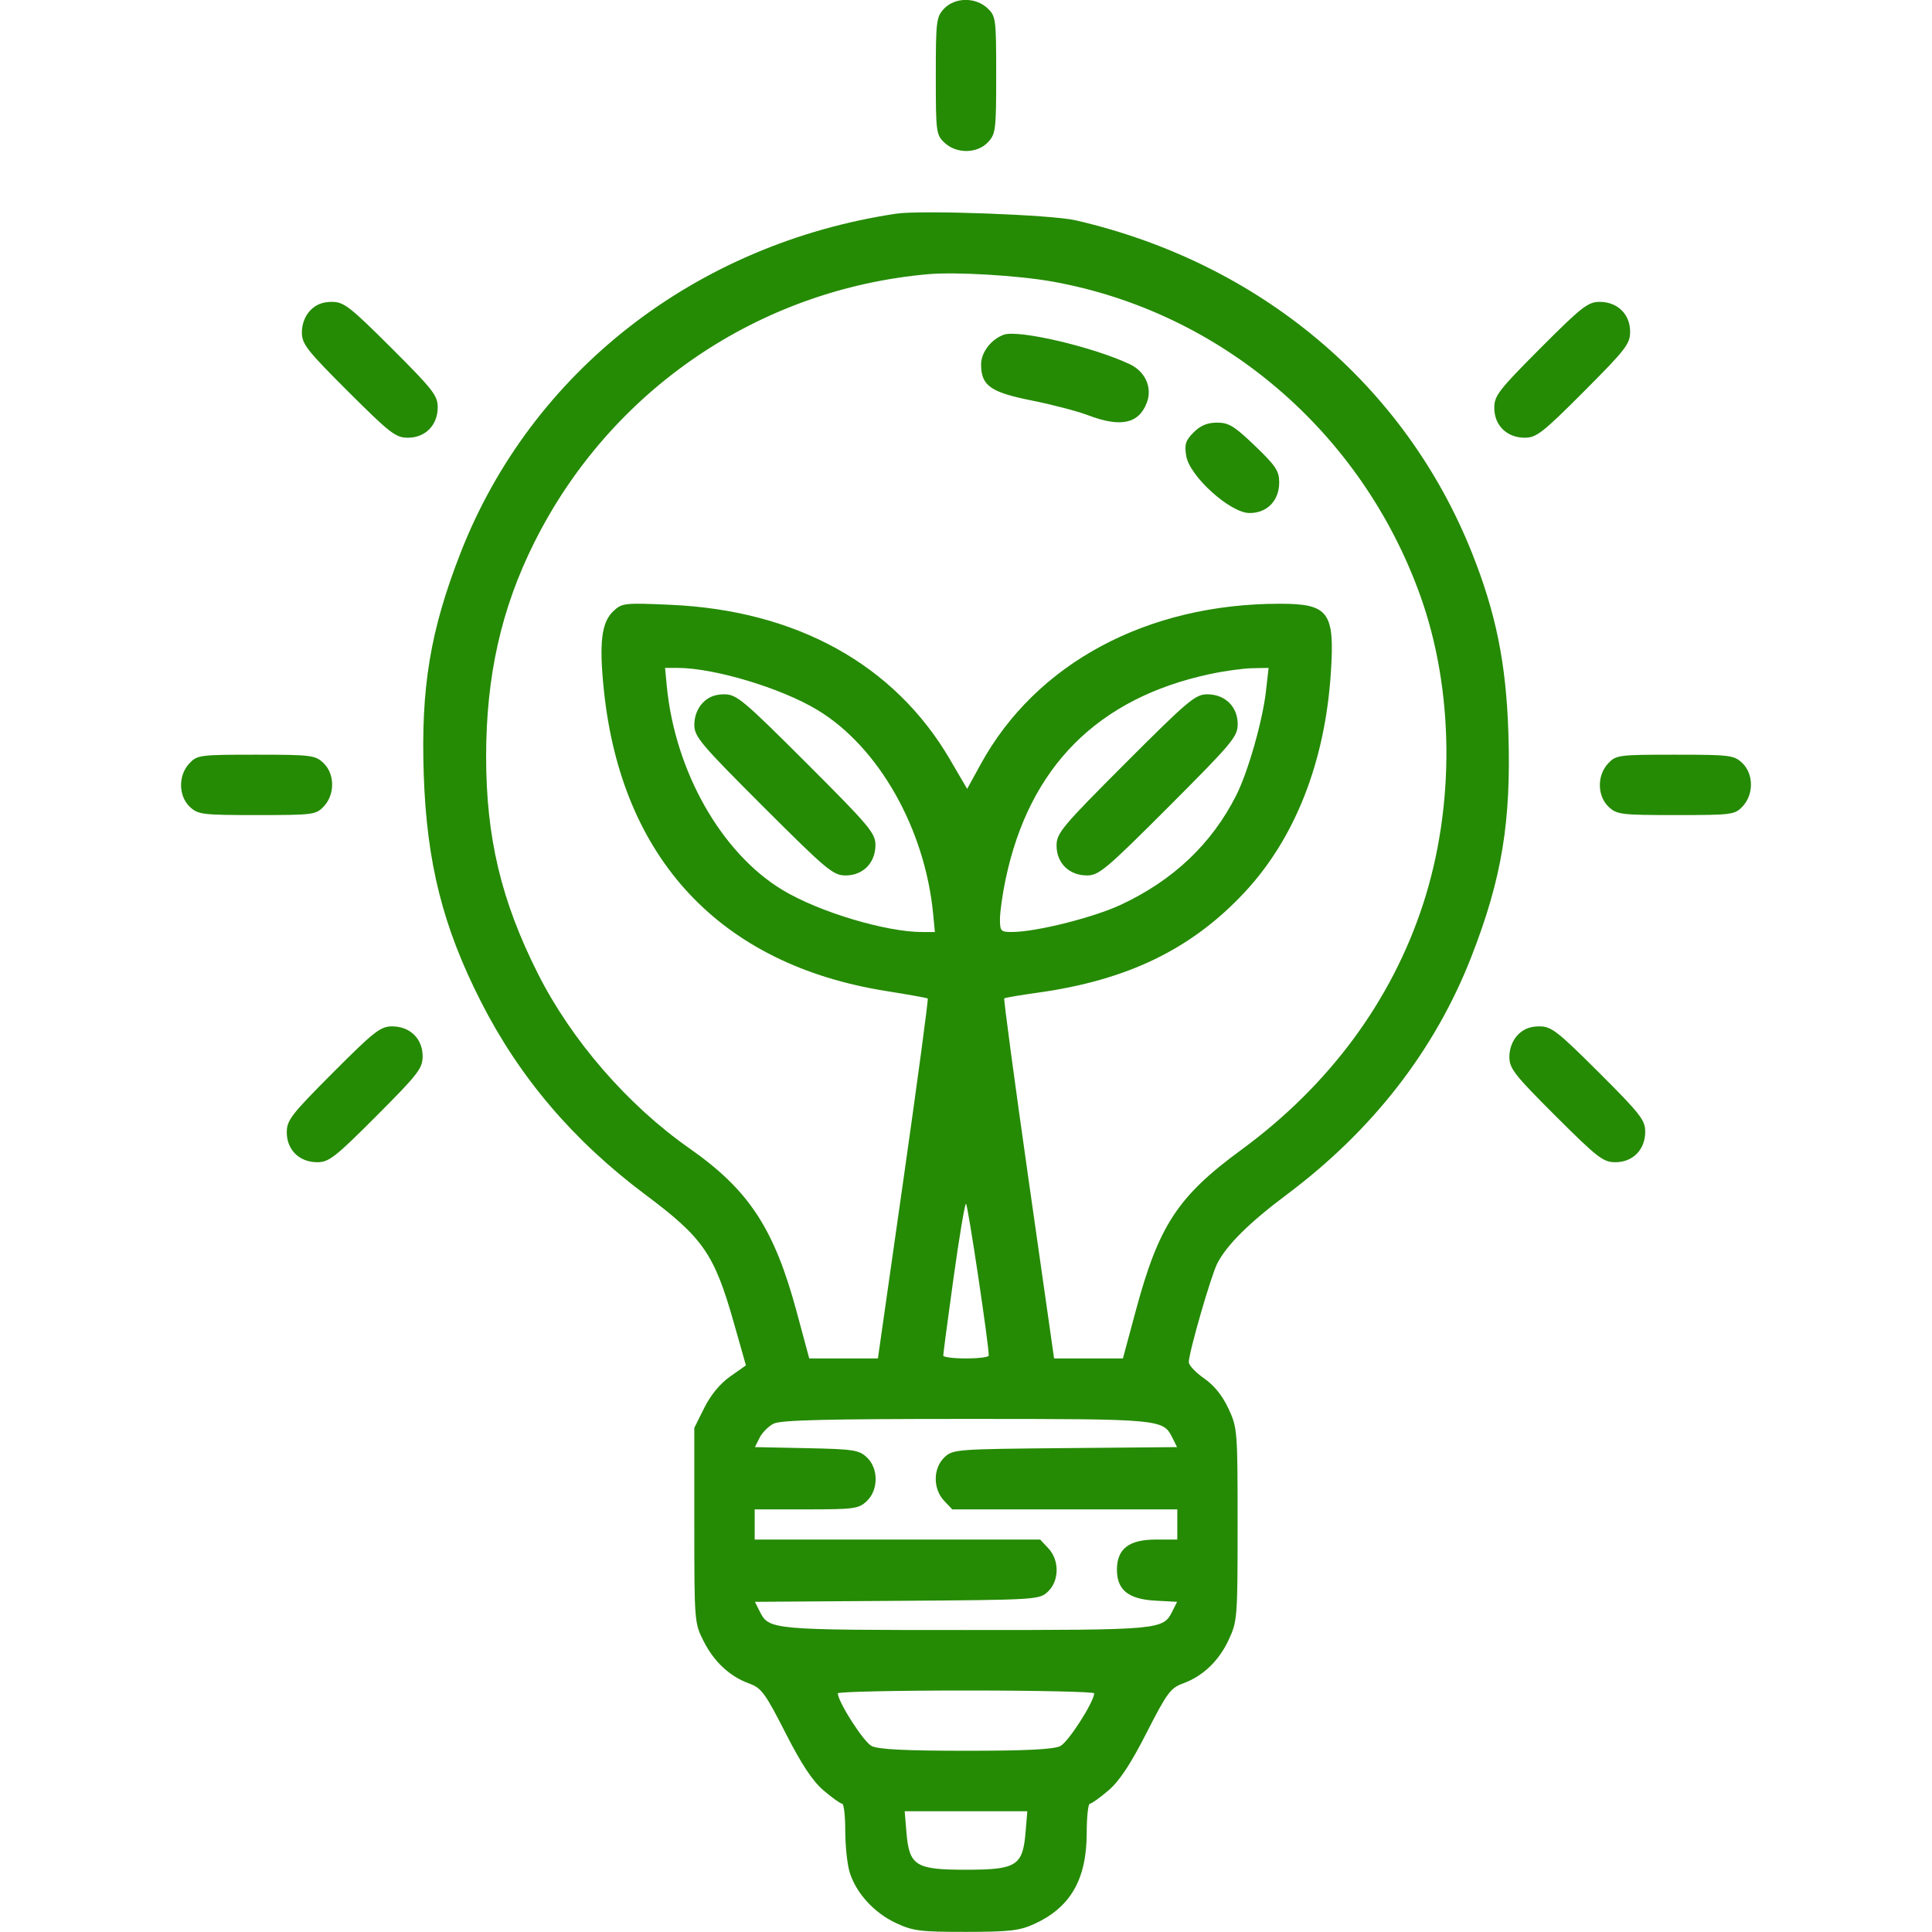 <svg xmlns="http://www.w3.org/2000/svg" width="512" height="512" viewBox="0 0 512 512" version="1.1"><path d="M 250.174 2.314 C 248.135 4.485, 248 5.591, 248 20.140 C 248 35.061, 248.088 35.734, 250.314 37.826 C 253.486 40.805, 258.957 40.739, 261.826 37.686 C 263.865 35.515, 264 34.409, 264 19.860 C 264 4.939, 263.912 4.266, 261.686 2.174 C 258.514 -0.805, 253.043 -0.739, 250.174 2.314 M 237.500 56.626 C 184.329 64.618, 140.805 98.502, 122.060 146.500 C 114.012 167.105, 111.507 182.206, 112.298 205.335 C 113.097 228.682, 117.350 245.568, 127.425 265.397 C 137.673 285.566, 151.933 302.306, 171.060 316.619 C 186.405 328.102, 189.296 332.300, 194.509 350.671 L 197.679 361.841 193.493 364.792 C 190.829 366.670, 188.343 369.678, 186.654 373.067 L 184 378.393 184 404.230 C 184 429.668, 184.038 430.141, 186.451 434.903 C 189.255 440.436, 193.412 444.296, 198.578 446.164 C 201.776 447.321, 202.793 448.707, 208.149 459.211 C 212.415 467.579, 215.324 471.978, 218.250 474.482 C 220.511 476.417, 222.729 478, 223.180 478 C 223.631 478, 224 481.210, 224 485.134 C 224 489.058, 224.514 493.982, 225.141 496.078 C 226.796 501.600, 231.617 506.913, 237.429 509.619 C 241.976 511.736, 243.895 511.979, 256 511.968 C 267.434 511.958, 270.189 511.644, 274 509.916 C 283.668 505.533, 287.975 498.094, 287.990 485.750 C 287.996 481.488, 288.369 478, 288.820 478 C 289.271 478, 291.489 476.417, 293.750 474.482 C 296.676 471.978, 299.585 467.579, 303.851 459.211 C 309.207 448.707, 310.224 447.321, 313.422 446.164 C 318.752 444.237, 323.002 440.192, 325.633 434.541 C 327.903 429.666, 327.980 428.659, 327.980 404 C 327.980 379.100, 327.923 378.377, 325.552 373.285 C 323.959 369.863, 321.740 367.112, 319.100 365.285 C 316.887 363.753, 315.062 361.825, 315.044 361 C 314.995 358.620, 320.938 338.020, 322.604 334.799 C 325.149 329.877, 331.064 324.018, 340.981 316.596 C 363.781 299.533, 380.277 278.282, 389.928 253.542 C 398.024 232.790, 400.497 217.798, 399.732 194.117 C 399.138 175.762, 396.437 162.446, 390.071 146.489 C 372.271 101.877, 333.793 69.608, 285 58.373 C 278.629 56.906, 244.090 55.636, 237.500 56.626 M 246 72.659 C 201.057 76.639, 161.740 103.420, 141.577 143.789 C 132.843 161.273, 128.830 179.128, 128.829 200.500 C 128.827 221.957, 132.821 238.714, 142.534 258 C 151.433 275.671, 166.329 292.849, 182.700 304.321 C 198.510 315.400, 205.183 325.584, 211.156 347.750 L 214.457 360 223.556 360 L 232.655 360 239.440 312.445 C 243.171 286.290, 246.061 264.764, 245.862 264.609 C 245.663 264.453, 240.694 263.562, 234.819 262.627 C 190.919 255.643, 164.638 227.587, 160.020 182.775 C 158.735 170.300, 159.393 164.919, 162.570 161.934 C 164.836 159.806, 165.487 159.735, 177.719 160.279 C 211.122 161.765, 237.064 176.131, 251.760 201.282 L 256.307 209.064 259.904 202.506 C 274.560 175.780, 303.973 160, 339.131 160 C 352.160 160, 353.753 162.161, 352.683 178.384 C 351.126 202.006, 343.185 222.175, 329.796 236.511 C 315.760 251.541, 298.814 259.755, 275 263.073 C 270.325 263.724, 266.337 264.400, 266.138 264.574 C 265.939 264.748, 268.829 286.290, 272.560 312.445 L 279.345 360 288.464 360 L 297.583 360 301.023 347.250 C 307.106 324.706, 312.140 317.042, 328.972 304.704 C 352.170 287.700, 368.714 265.356, 377.094 239.713 C 385.644 213.548, 385.368 182.842, 376.358 157.766 C 360.762 114.365, 323.525 82.602, 278.874 74.613 C 269.854 72.999, 253.285 72.014, 246 72.659 M 82.174 82.314 C 80.809 83.768, 80 85.913, 80 88.079 C 80 91.161, 81.312 92.839, 92.264 103.765 C 103.351 114.825, 104.871 116, 108.090 116 C 112.731 116, 116 112.661, 116 107.921 C 116 104.839, 114.688 103.161, 103.736 92.235 C 92.649 81.175, 91.129 80, 87.910 80 C 85.480 80, 83.658 80.735, 82.174 82.314 M 408.235 92.264 C 397.175 103.351, 396 104.871, 396 108.090 C 396 112.731, 399.339 116, 404.079 116 C 407.161 116, 408.839 114.688, 419.765 103.736 C 430.825 92.649, 432 91.129, 432 87.910 C 432 83.269, 428.661 80, 423.921 80 C 420.839 80, 419.161 81.312, 408.235 92.264 M 266 88.708 C 262.649 89.928, 260 93.397, 260 96.564 C 260 102.185, 262.461 103.943, 273.388 106.128 C 278.800 107.209, 285.539 108.973, 288.364 110.047 C 297.013 113.334, 301.792 112.308, 303.922 106.706 C 305.423 102.758, 303.543 98.486, 299.451 96.544 C 289.775 91.952, 269.887 87.294, 266 88.708 M 316.336 114.573 C 314.188 116.721, 313.861 117.755, 314.359 120.823 C 315.228 126.179, 325.960 135.894, 331.076 135.956 C 335.762 136.014, 339 132.699, 339 127.844 C 339 124.815, 338.095 123.448, 332.587 118.159 C 327.133 112.921, 325.630 112, 322.541 112 C 319.973 112, 318.156 112.754, 316.336 114.573 M 176.700 181.750 C 178.867 204.408, 191.172 226.094, 207.411 235.877 C 217.061 241.690, 234.749 247, 244.465 247 L 247.754 247 247.300 242.250 C 245.133 219.592, 232.828 197.906, 216.589 188.123 C 206.939 182.310, 189.251 177, 179.535 177 L 176.246 177 176.700 181.750 M 320.624 178.638 C 290.890 185.014, 272.762 203.230, 266.493 233.035 C 265.672 236.937, 265 241.676, 265 243.565 C 265 246.776, 265.212 246.999, 268.250 246.987 C 274.651 246.961, 289.762 243.170, 297.064 239.758 C 310.931 233.278, 321.091 223.648, 327.590 210.822 C 330.703 204.678, 334.581 191.132, 335.482 183.250 L 336.196 177 331.848 177.082 C 329.457 177.126, 324.406 177.827, 320.624 178.638 M 186.174 186.314 C 184.810 187.766, 184 189.913, 184 192.075 C 184 195.210, 185.642 197.160, 202.260 213.760 C 219.107 230.589, 220.796 232, 224.086 232 C 228.729 232, 232 228.663, 232 223.925 C 232 220.790, 230.358 218.840, 213.740 202.240 C 196.893 185.411, 195.204 184, 191.914 184 C 189.480 184, 187.659 184.734, 186.174 186.314 M 298.240 202.260 C 281.411 219.107, 280 220.796, 280 224.086 C 280 228.729, 283.337 232, 288.075 232 C 291.210 232, 293.160 230.358, 309.760 213.740 C 326.589 196.893, 328 195.204, 328 191.914 C 328 187.271, 324.663 184, 319.925 184 C 316.790 184, 314.840 185.642, 298.240 202.260 M 50.174 202.314 C 47.195 205.486, 47.261 210.957, 50.314 213.826 C 52.485 215.865, 53.591 216, 68.140 216 C 83.061 216, 83.734 215.912, 85.826 213.686 C 88.805 210.514, 88.739 205.043, 85.686 202.174 C 83.515 200.135, 82.409 200, 67.860 200 C 52.939 200, 52.266 200.088, 50.174 202.314 M 426.174 202.314 C 423.195 205.486, 423.261 210.957, 426.314 213.826 C 428.485 215.865, 429.591 216, 444.140 216 C 459.061 216, 459.734 215.912, 461.826 213.686 C 464.805 210.514, 464.739 205.043, 461.686 202.174 C 459.515 200.135, 458.409 200, 443.860 200 C 428.939 200, 428.266 200.088, 426.174 202.314 M 88.235 284.264 C 77.175 295.351, 76 296.871, 76 300.090 C 76 304.731, 79.339 308, 84.079 308 C 87.161 308, 88.839 306.688, 99.765 295.736 C 110.825 284.649, 112 283.129, 112 279.910 C 112 275.269, 108.661 272, 103.921 272 C 100.839 272, 99.161 273.312, 88.235 284.264 M 402.174 274.314 C 400.809 275.768, 400 277.913, 400 280.079 C 400 283.161, 401.312 284.839, 412.264 295.765 C 423.351 306.825, 424.871 308, 428.090 308 C 432.731 308, 436 304.661, 436 299.921 C 436 296.839, 434.688 295.161, 423.736 284.235 C 412.649 273.175, 411.129 272, 407.910 272 C 405.480 272, 403.658 272.735, 402.174 274.314 M 252.686 338.750 C 251.179 349.613, 249.958 358.837, 249.973 359.250 C 249.988 359.663, 252.700 360, 256 360 C 259.300 360, 262.012 359.663, 262.027 359.250 C 262.117 356.728, 256.468 319, 256 319 C 255.685 319, 254.194 327.887, 252.686 338.750 M 205.020 377.284 C 203.656 377.975, 201.982 379.656, 201.301 381.020 L 200.063 383.500 213.749 383.780 C 226.152 384.033, 227.648 384.260, 229.717 386.204 C 232.846 389.144, 232.831 394.871, 229.686 397.826 C 227.542 399.839, 226.361 400, 213.686 400 L 200 400 200 404 L 200 408 237.826 408 L 275.651 408 277.826 410.314 C 280.799 413.480, 280.739 418.957, 277.699 421.813 C 275.435 423.940, 274.784 423.980, 237.731 424.238 L 200.066 424.500 201.303 426.980 C 203.774 431.936, 204.152 431.971, 256 431.971 C 307.847 431.971, 308.221 431.936, 310.702 426.980 L 311.944 424.500 306.225 424.193 C 299.052 423.807, 296 421.362, 296 416 C 296 410.456, 299.167 408, 306.314 408 L 312 408 312 404 L 312 400 282.174 400 L 252.349 400 250.174 397.686 C 247.202 394.522, 247.261 389.043, 250.298 386.190 C 252.532 384.091, 253.428 384.023, 282.266 383.765 L 311.935 383.500 310.698 381.020 C 308.226 376.064, 307.848 376.029, 256 376.029 C 219.082 376.029, 206.908 376.329, 205.020 377.284 M 222.028 448.750 C 222.117 451.115, 228.891 461.662, 231 462.718 C 232.781 463.610, 239.975 463.971, 256 463.971 C 272.025 463.971, 279.219 463.610, 281 462.718 C 283.109 461.662, 289.883 451.115, 289.972 448.750 C 289.987 448.337, 274.700 448, 256 448 C 237.300 448, 222.013 448.337, 222.028 448.750 M 240.213 485.559 C 240.951 494.458, 242.606 495.500, 256 495.500 C 269.394 495.500, 271.049 494.458, 271.787 485.559 L 272.248 480 256 480 L 239.752 480 240.213 485.559" stroke="none" fill="#258a04" fill-rule="evenodd"/></svg>